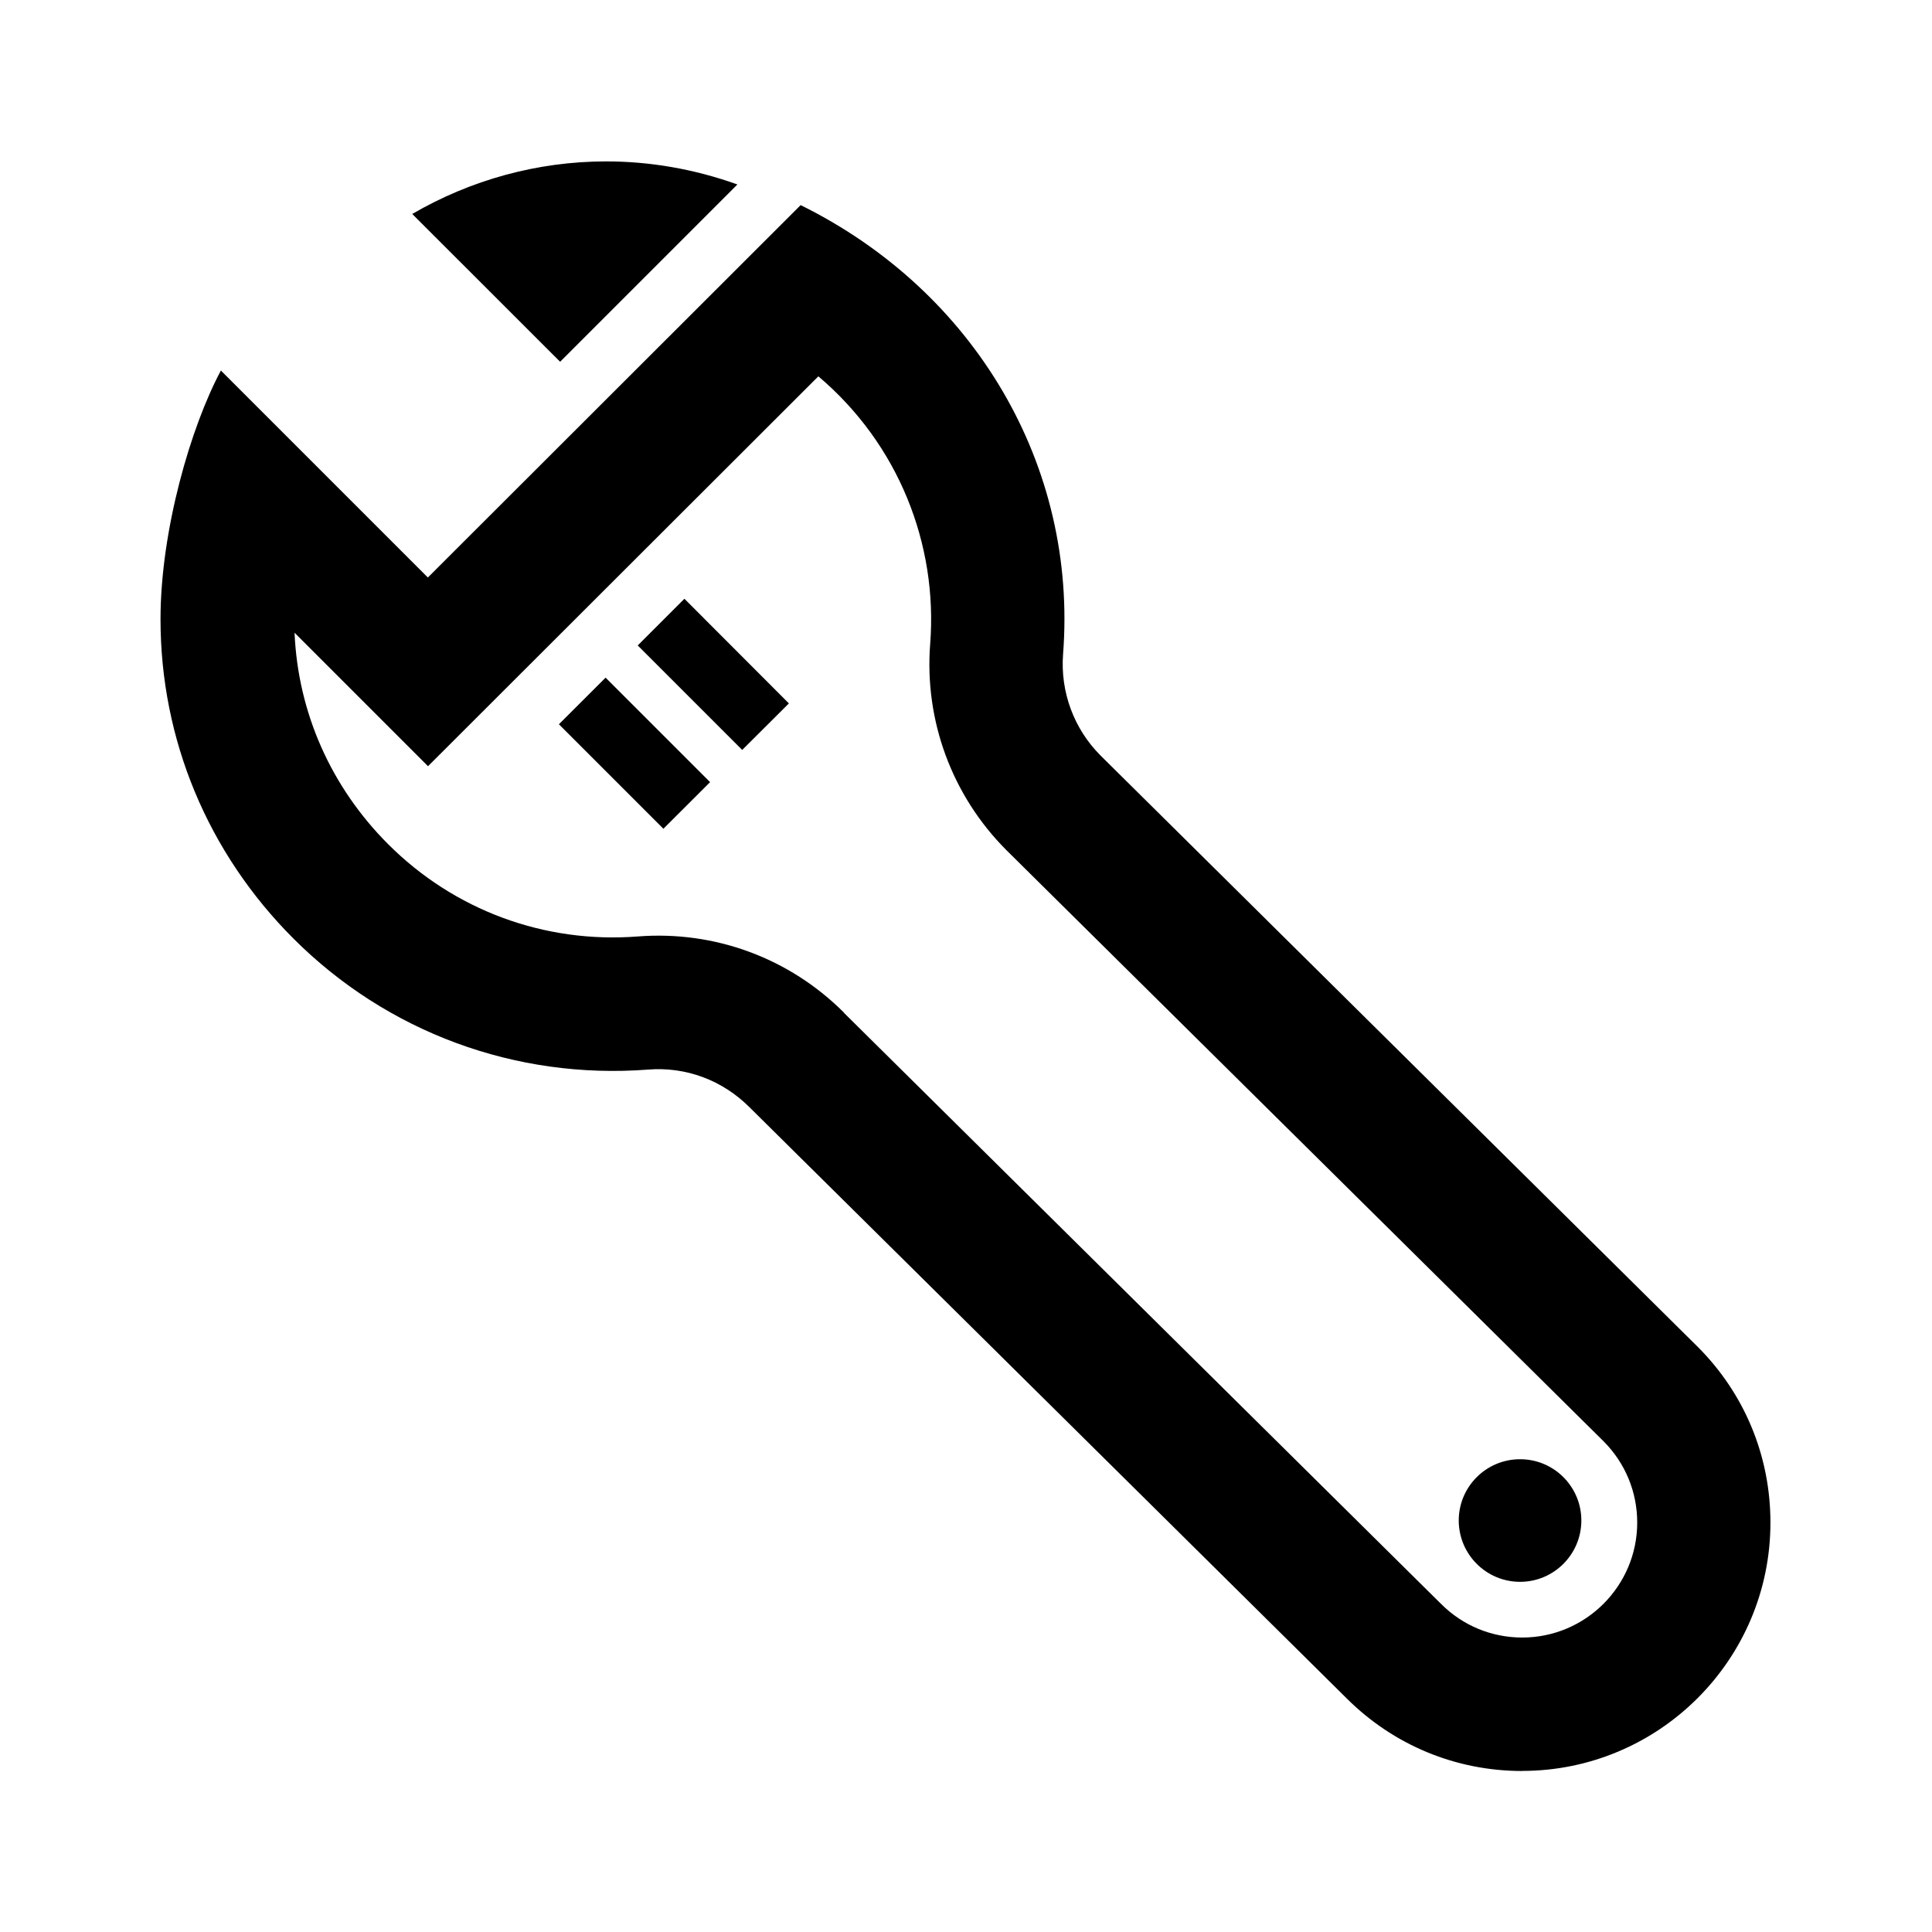 <svg version="1.1" viewBox="0 0 24 24" xmlns="http://www.w3.org/2000/svg">
  <path fill="black" d="m18.91 22c-0.824 0-1.599-0.321-2.182-0.903l-7.417-7.342c-0.334-0.334-0.787-0.507-1.263-0.468-1.644 0.125-3.24-0.465-4.402-1.627-1.065-1.065-1.652-2.473-1.652-3.967 0-1.103 0.376-2.392 0.75-3.09l2.571 2.571 4.631-4.626c2.166 1.07 3.441 3.24 3.26 5.577-0.036 0.469 0.134 0.93 0.468 1.263l7.416 7.343c0.583 0.583 0.903 1.358 0.903 2.182 8.33e-4 1.702-1.383 3.086-3.085 3.086zm-8.426-9.418 7.417 7.342c0.27 0.27 0.628 0.418 1.009 0.418 0.787 0 1.428-0.641 1.428-1.428 0-0.382-0.149-0.74-0.418-1.01l-7.417-7.342c-0.677-0.677-1.022-1.612-0.948-2.563 0.096-1.24-0.395-2.483-1.389-3.324l-4.849 4.843-1.658-1.658c0.042 0.988 0.451 1.915 1.163 2.627 0.818 0.818 1.938 1.236 3.101 1.146 0.953-0.074 1.882 0.266 2.563 0.948zm9.16 6.306c0 0.42-0.341 0.762-0.761 0.762-0.421 0-0.762-0.342-0.762-0.762s0.341-0.761 0.762-0.761c0.42 0 0.761 0.34 0.761 0.761zm-9.844-10.15-0.58 0.578-1.298-1.298 0.58-0.58zm-2.277-0.32-0.58 0.579 1.298 1.298 0.58-0.579zm1.637-6.126-2.202 2.202-1.837-1.836c0.726-0.423 1.556-0.653 2.409-0.653 0.537 0 1.085 0.092 1.62 0.283z"/>
</svg>
